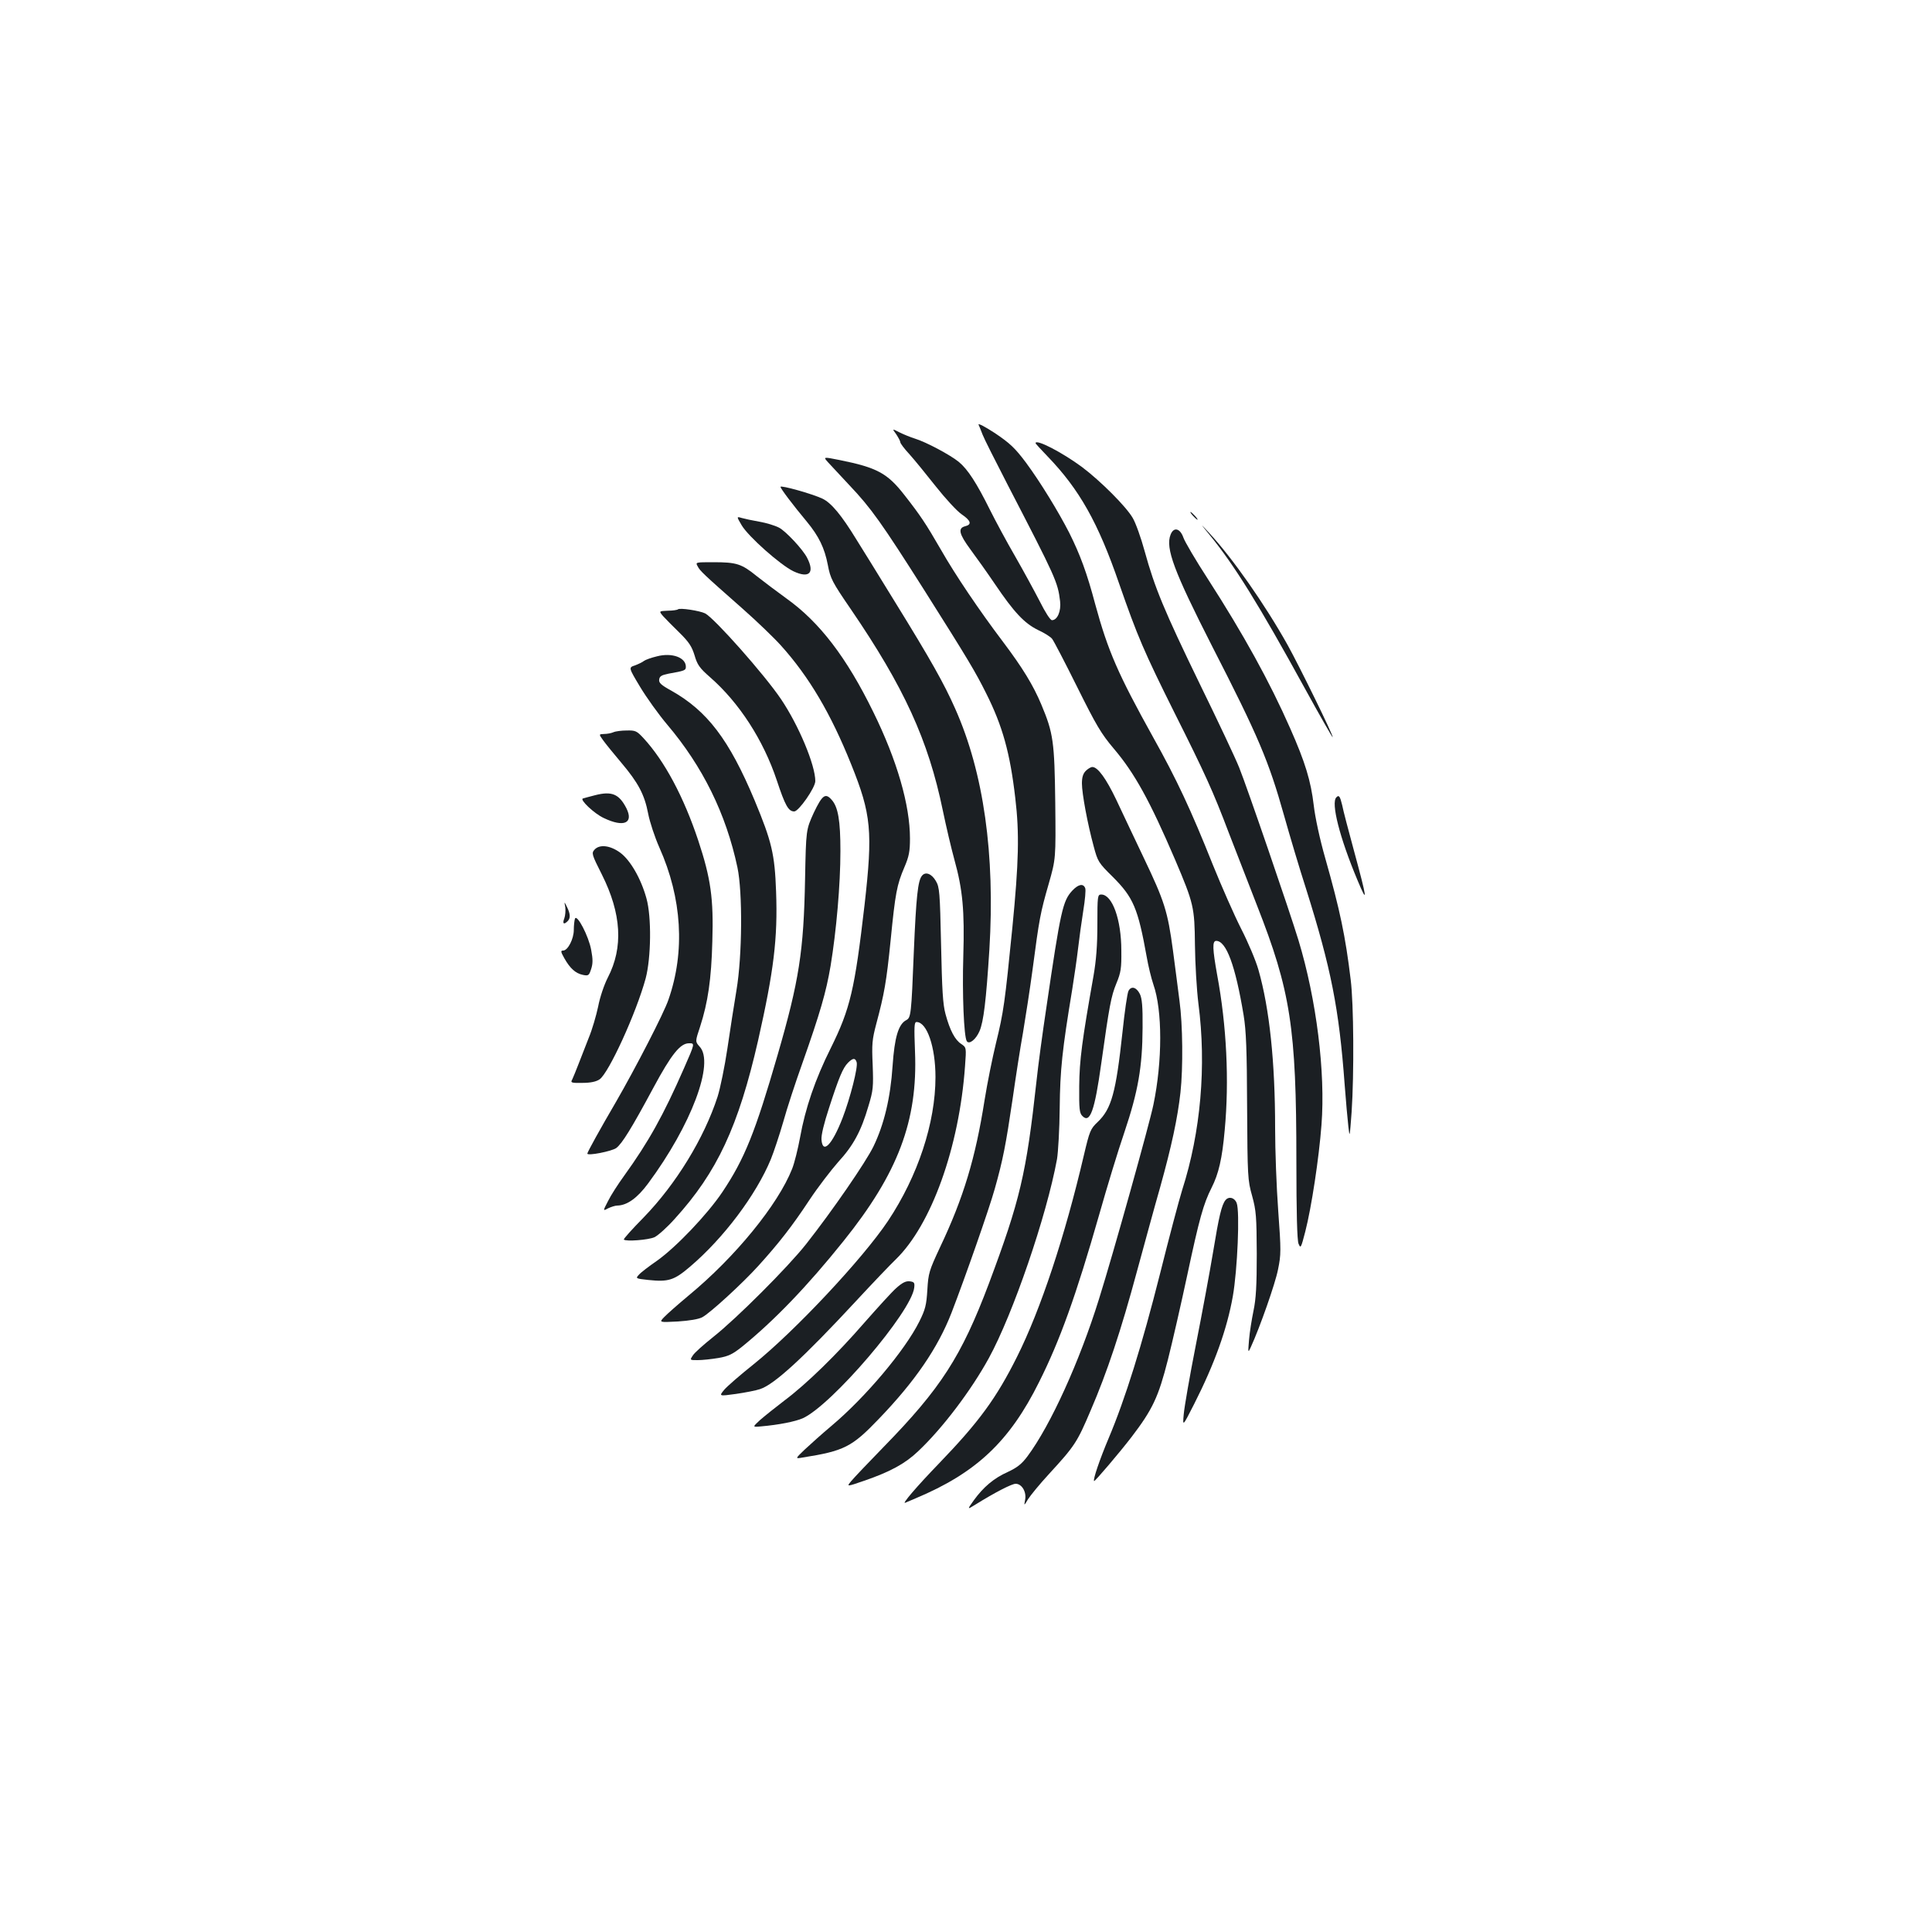 <?xml version="1.0" standalone="no"?>
<!DOCTYPE svg PUBLIC "-//W3C//DTD SVG 20010904//EN"
 "http://www.w3.org/TR/2001/REC-SVG-20010904/DTD/svg10.dtd">
<svg version="1.0" xmlns="http://www.w3.org/2000/svg"
 width="1000pt" height="1000pt" viewBox="0 0 1000 1000"
 preserveAspectRatio="xMidYMid meet">
<g transform="translate(0,1000) scale(0.1,-0.1)"
fill="#1b1f23" stroke="none">
<path d="M5065 7802 c4 -9 14 -33 21 -52 7 -19 66 -136 130 -260 249 -481 259
-502 271 -602 6 -51 -14 -98 -42 -98 -9 0 -35 41 -64 99 -28 54 -85 159 -127
232 -43 74 -101 182 -130 240 -69 139 -115 210 -161 248 -44 36 -169 103 -228
121 -22 7 -57 21 -79 32 -39 20 -39 20 -17 -10 11 -17 21 -35 21 -41 0 -6 21
-34 48 -63 26 -29 87 -104 136 -166 49 -62 108 -126 132 -143 50 -34 56 -54
19 -63 -38 -10 -31 -40 28 -120 29 -39 86 -119 126 -178 100 -148 153 -204
224 -239 33 -15 66 -36 73 -46 8 -10 66 -121 129 -248 99 -199 124 -242 190
-320 108 -127 187 -271 317 -574 97 -228 101 -247 103 -441 1 -96 9 -233 18
-305 42 -322 12 -665 -84 -964 -16 -51 -68 -247 -115 -435 -93 -368 -179 -645
-266 -851 -46 -109 -82 -215 -75 -221 4 -3 133 149 193 227 110 144 140 208
189 401 24 95 69 292 100 437 63 295 84 370 126 453 37 73 55 152 68 298 24
256 10 541 -39 804 -24 134 -26 176 -5 176 52 0 99 -126 142 -385 13 -79 17
-179 18 -475 2 -359 3 -379 26 -460 21 -77 23 -106 24 -300 0 -166 -4 -233
-17 -295 -9 -44 -20 -111 -23 -150 -6 -68 -5 -69 9 -38 47 102 127 330 141
402 16 78 16 98 1 305 -9 121 -16 313 -16 426 0 343 -29 619 -86 819 -13 47
-54 144 -90 214 -36 71 -101 219 -146 330 -114 286 -188 444 -310 662 -181
326 -233 445 -299 687 -43 162 -78 257 -135 371 -57 111 -150 263 -224 363
-57 76 -83 100 -160 152 -52 34 -89 53 -85 44z"/>
<path d="M5360 7706 c0 -2 27 -32 61 -67 166 -172 263 -344 372 -661 95 -273
128 -350 287 -669 157 -313 199 -405 280 -619 35 -91 101 -260 146 -376 174
-443 204 -633 204 -1321 0 -275 4 -411 11 -430 11 -27 13 -23 35 62 32 124 71
381 84 553 21 272 -26 648 -119 955 -46 151 -268 798 -307 894 -19 48 -111
243 -204 433 -184 379 -233 497 -285 686 -19 70 -47 148 -62 173 -34 59 -166
191 -263 264 -103 76 -240 147 -240 123z"/>
<path d="M4287 7606 c16 -17 64 -69 109 -117 113 -119 168 -197 387 -542 230
-364 265 -423 321 -535 85 -169 124 -309 151 -542 22 -184 18 -333 -15 -671
-39 -390 -45 -436 -85 -599 -18 -74 -45 -207 -59 -295 -47 -299 -109 -505
-230 -760 -57 -122 -61 -135 -66 -221 -5 -79 -10 -101 -42 -165 -74 -148 -277
-390 -454 -539 -49 -41 -111 -97 -139 -123 -50 -48 -50 -48 -10 -41 214 34
254 54 392 198 190 197 307 369 378 551 72 187 195 538 224 642 42 149 57 226
92 463 16 113 40 268 54 345 13 77 36 226 50 330 34 259 40 291 83 440 37 130
37 130 34 420 -4 317 -10 360 -72 508 -42 100 -96 189 -200 327 -121 160 -246
345 -320 475 -78 135 -106 177 -189 283 -88 113 -142 142 -336 181 -85 17 -85
17 -58 -13z"/>
<path d="M4040 7480 c0 -9 66 -96 136 -180 62 -75 92 -136 109 -225 13 -69 22
-87 118 -227 276 -404 402 -679 477 -1043 17 -82 44 -197 60 -255 43 -155 53
-263 46 -500 -6 -194 3 -415 18 -439 12 -19 47 8 66 52 21 49 34 156 51 422
30 492 -29 915 -177 1247 -57 129 -126 252 -312 553 -85 138 -174 283 -199
322 -77 126 -130 190 -176 212 -53 25 -217 71 -217 61z"/>
<path d="M6175 7330 c10 -11 20 -20 23 -20 3 0 -3 9 -13 20 -10 11 -20 20 -23
20 -3 0 3 -9 13 -20z"/>
<path d="M3839 7281 c35 -59 201 -206 268 -238 81 -38 111 -9 71 69 -21 43
-112 140 -146 157 -21 11 -67 25 -103 31 -35 6 -76 15 -90 19 -27 8 -27 8 0
-38z"/>
<path d="M6262 7230 c126 -154 252 -356 494 -797 76 -138 140 -250 142 -249 5
6 -171 365 -233 477 -118 211 -287 452 -405 579 -51 55 -51 55 2 -10z"/>
<path d="M6059 7233 c-28 -70 18 -191 215 -578 239 -466 293 -594 372 -875 30
-107 81 -278 114 -380 130 -413 171 -621 200 -1015 6 -82 15 -179 19 -215 7
-62 7 -59 17 75 13 196 11 560 -5 685 -27 224 -55 358 -131 626 -29 101 -53
214 -60 275 -15 127 -44 223 -122 399 -106 241 -243 489 -426 773 -63 97 -120
194 -127 215 -17 48 -50 56 -66 15z"/>
<path d="M3611 7069 c12 -24 29 -40 232 -219 76 -67 165 -153 199 -191 146
-162 259 -354 364 -616 104 -258 112 -346 69 -726 -51 -439 -74 -538 -175
-742 -81 -162 -132 -312 -159 -463 -11 -59 -29 -132 -41 -162 -73 -185 -294
-456 -535 -655 -55 -46 -112 -96 -127 -112 -27 -28 -27 -28 70 -23 61 4 108
12 127 22 41 22 210 177 292 268 104 115 173 203 262 338 45 68 113 156 150
198 78 85 118 159 156 289 25 82 26 100 22 212 -5 109 -3 132 19 215 41 154
52 214 74 432 24 243 32 286 71 377 24 56 29 82 29 149 0 173 -67 405 -190
655 -138 282 -278 465 -449 587 -47 34 -116 86 -153 115 -80 65 -105 73 -226
73 -92 0 -93 0 -81 -21z m823 -2567 c8 -24 -33 -185 -73 -289 -54 -139 -103
-189 -109 -112 -2 23 13 85 39 164 51 158 72 208 98 234 26 26 38 26 45 3z"/>
<path d="M3509 6846 c-3 -3 -27 -7 -52 -7 -47 -2 -47 -2 -25 -28 13 -14 51
-53 85 -86 50 -49 64 -72 78 -117 14 -48 25 -65 80 -113 151 -132 276 -325
346 -535 43 -130 60 -160 90 -160 23 0 109 123 109 157 0 83 -86 289 -178 425
-85 126 -343 417 -392 443 -28 14 -132 30 -141 21z"/>
<path d="M3401 6603 c-30 -7 -60 -18 -68 -24 -7 -6 -28 -16 -46 -23 -34 -11
-34 -11 26 -111 33 -55 96 -143 140 -195 184 -217 305 -462 364 -740 27 -128
25 -458 -5 -635 -12 -71 -33 -207 -47 -302 -14 -94 -37 -206 -51 -250 -70
-215 -215 -452 -383 -625 -59 -60 -105 -111 -102 -114 11 -11 126 -2 158 12
19 9 67 52 106 96 219 241 329 477 431 923 81 359 102 528 93 770 -7 194 -22
258 -111 472 -132 315 -245 463 -431 568 -53 29 -66 41 -63 58 2 17 13 23 48
30 84 15 90 17 90 36 0 48 -72 74 -149 54z"/>
<path d="M3175 6210 c-11 -5 -33 -9 -48 -9 -28 -1 -28 -1 -5 -33 13 -18 55
-70 94 -116 87 -103 120 -164 139 -264 8 -42 34 -121 58 -175 117 -262 134
-538 47 -787 -23 -69 -171 -355 -272 -530 -82 -140 -147 -258 -148 -267 0 -13
127 12 150 29 30 23 78 100 192 312 93 173 139 230 184 230 31 0 32 2 -26
-130 -107 -244 -183 -380 -309 -555 -32 -44 -70 -103 -84 -132 -27 -52 -27
-52 1 -37 15 7 36 14 47 14 51 1 104 39 160 115 223 301 345 625 266 708 -23
26 -23 26 3 104 40 124 58 244 63 440 7 222 -8 327 -73 523 -75 225 -174 411
-283 529 -35 38 -42 41 -87 40 -27 0 -58 -4 -69 -9z"/>
<path d="M5620 6010 c-14 -14 -20 -33 -20 -65 0 -52 29 -209 61 -326 21 -79
25 -85 99 -158 106 -106 130 -162 175 -412 8 -47 24 -113 35 -145 47 -134 47
-396 0 -622 -20 -98 -207 -768 -282 -1007 -100 -321 -250 -652 -370 -813 -30
-40 -53 -58 -102 -81 -72 -32 -126 -78 -176 -147 -34 -48 -34 -48 5 -24 106
66 192 110 212 110 32 0 57 -42 49 -83 -6 -32 -6 -32 15 3 12 19 60 78 108
130 134 146 146 164 216 329 85 197 157 413 240 721 37 135 90 331 120 435 59
212 90 356 105 490 14 128 12 352 -5 475 -7 58 -23 176 -34 262 -27 201 -44
254 -151 478 -48 102 -113 237 -142 300 -53 111 -96 170 -124 170 -8 0 -23 -9
-34 -20z"/>
<path d="M3080 5884 c-30 -8 -58 -15 -63 -17 -18 -5 58 -78 108 -101 104 -50
156 -27 117 51 -38 74 -76 89 -162 67z"/>
<path d="M4212 5793 c-40 -88 -40 -88 -45 -343 -7 -374 -31 -527 -142 -910
-116 -401 -171 -538 -286 -710 -78 -116 -240 -286 -339 -356 -42 -29 -84 -61
-93 -72 -18 -19 -17 -20 48 -27 105 -11 134 -2 217 69 174 148 342 372 418
556 15 37 44 124 64 193 19 69 63 203 97 298 95 269 125 374 148 509 30 182
51 422 51 595 0 158 -12 229 -46 266 -32 36 -48 24 -92 -68z"/>
<path d="M6917 5873 c-29 -28 17 -209 109 -428 55 -132 51 -102 -18 152 -28
103 -56 209 -61 236 -11 46 -17 54 -30 40z"/>
<path d="M3077 5602 c-16 -18 -14 -25 38 -128 102 -203 112 -378 31 -534 -19
-37 -41 -102 -50 -150 -10 -47 -31 -119 -48 -160 -16 -41 -40 -103 -53 -136
-13 -34 -28 -70 -33 -81 -10 -17 -6 -19 52 -18 42 0 71 6 89 18 47 31 190 343
239 523 28 106 31 318 4 414 -28 102 -83 197 -135 236 -53 39 -108 45 -134 16z"/>
<path d="M4772 5467 c-21 -25 -30 -108 -42 -392 -13 -327 -15 -342 -39 -355
-41 -21 -61 -90 -71 -237 -11 -166 -44 -303 -99 -417 -40 -82 -212 -332 -349
-506 -95 -120 -359 -384 -479 -479 -50 -40 -99 -83 -107 -97 -16 -24 -16 -24
25 -24 24 0 71 5 107 11 53 9 74 20 121 57 168 136 340 315 526 547 283 352
386 624 371 983 -5 130 -4 152 8 152 54 0 98 -129 98 -285 0 -237 -91 -512
-246 -745 -132 -197 -483 -571 -696 -742 -69 -55 -137 -114 -152 -132 -27 -33
-27 -33 61 -21 48 7 105 18 125 25 74 24 226 164 496 455 87 94 179 190 205
215 185 178 330 581 360 1002 7 96 7 96 -19 114 -33 21 -59 70 -82 155 -14 51
-18 125 -23 359 -6 273 -8 298 -27 330 -22 38 -54 50 -72 27z"/>
<path d="M5550 5390 c-49 -53 -60 -100 -134 -605 -20 -132 -43 -303 -51 -380
-53 -482 -85 -617 -247 -1050 -142 -376 -248 -541 -545 -845 -78 -80 -153
-159 -167 -176 -25 -30 -25 -30 68 2 136 47 212 89 279 153 126 119 274 315
365 481 125 228 299 736 353 1030 6 36 13 155 14 265 2 198 13 301 65 615 10
63 24 158 30 210 6 52 18 140 27 196 9 55 14 108 10 117 -10 26 -36 20 -67
-13z"/>
<path d="M5680 5216 c0 -110 -6 -186 -20 -267 -59 -333 -73 -437 -74 -571 -1
-118 1 -140 17 -155 39 -39 63 28 97 272 42 300 51 348 78 414 24 58 27 79 26
171 0 161 -47 290 -104 290 -19 0 -20 -8 -20 -154z"/>
<path d="M2926 5304 c2 -17 0 -43 -5 -57 -11 -28 -3 -35 17 -15 15 15 15 36
-3 73 -15 30 -15 30 -9 -1z"/>
<path d="M2976 5245 c-3 -9 -6 -35 -6 -58 0 -47 -31 -107 -55 -107 -14 0 -13
-6 6 -40 30 -53 58 -78 96 -86 29 -6 32 -3 43 31 9 28 9 50 0 98 -13 72 -74
188 -84 162z"/>
<path d="M5841 4871 c-6 -11 -20 -107 -31 -213 -34 -314 -57 -397 -128 -465
-38 -36 -42 -46 -72 -173 -98 -419 -223 -797 -346 -1043 -107 -214 -196 -336
-404 -552 -116 -120 -196 -214 -174 -203 5 2 29 12 54 23 312 131 485 293 638
601 108 215 192 449 312 869 39 138 97 329 130 425 71 211 93 338 94 540 1
111 -3 152 -14 175 -18 36 -45 43 -59 16z"/>
<path d="M6343 3788 c-20 -25 -34 -85 -64 -268 -17 -102 -57 -318 -89 -480
-32 -162 -60 -324 -63 -360 -6 -65 -6 -65 54 53 106 209 170 388 200 557 24
136 37 440 20 483 -11 29 -41 36 -58 15z"/>
<path d="M4639 3333 c-23 -20 -96 -101 -164 -178 -146 -168 -301 -319 -416
-405 -46 -35 -102 -80 -125 -100 -40 -37 -40 -37 5 -33 92 8 177 25 216 42
150 68 563 551 577 676 3 26 0 30 -24 33 -19 2 -38 -7 -69 -35z"/>
</g>
</svg>
